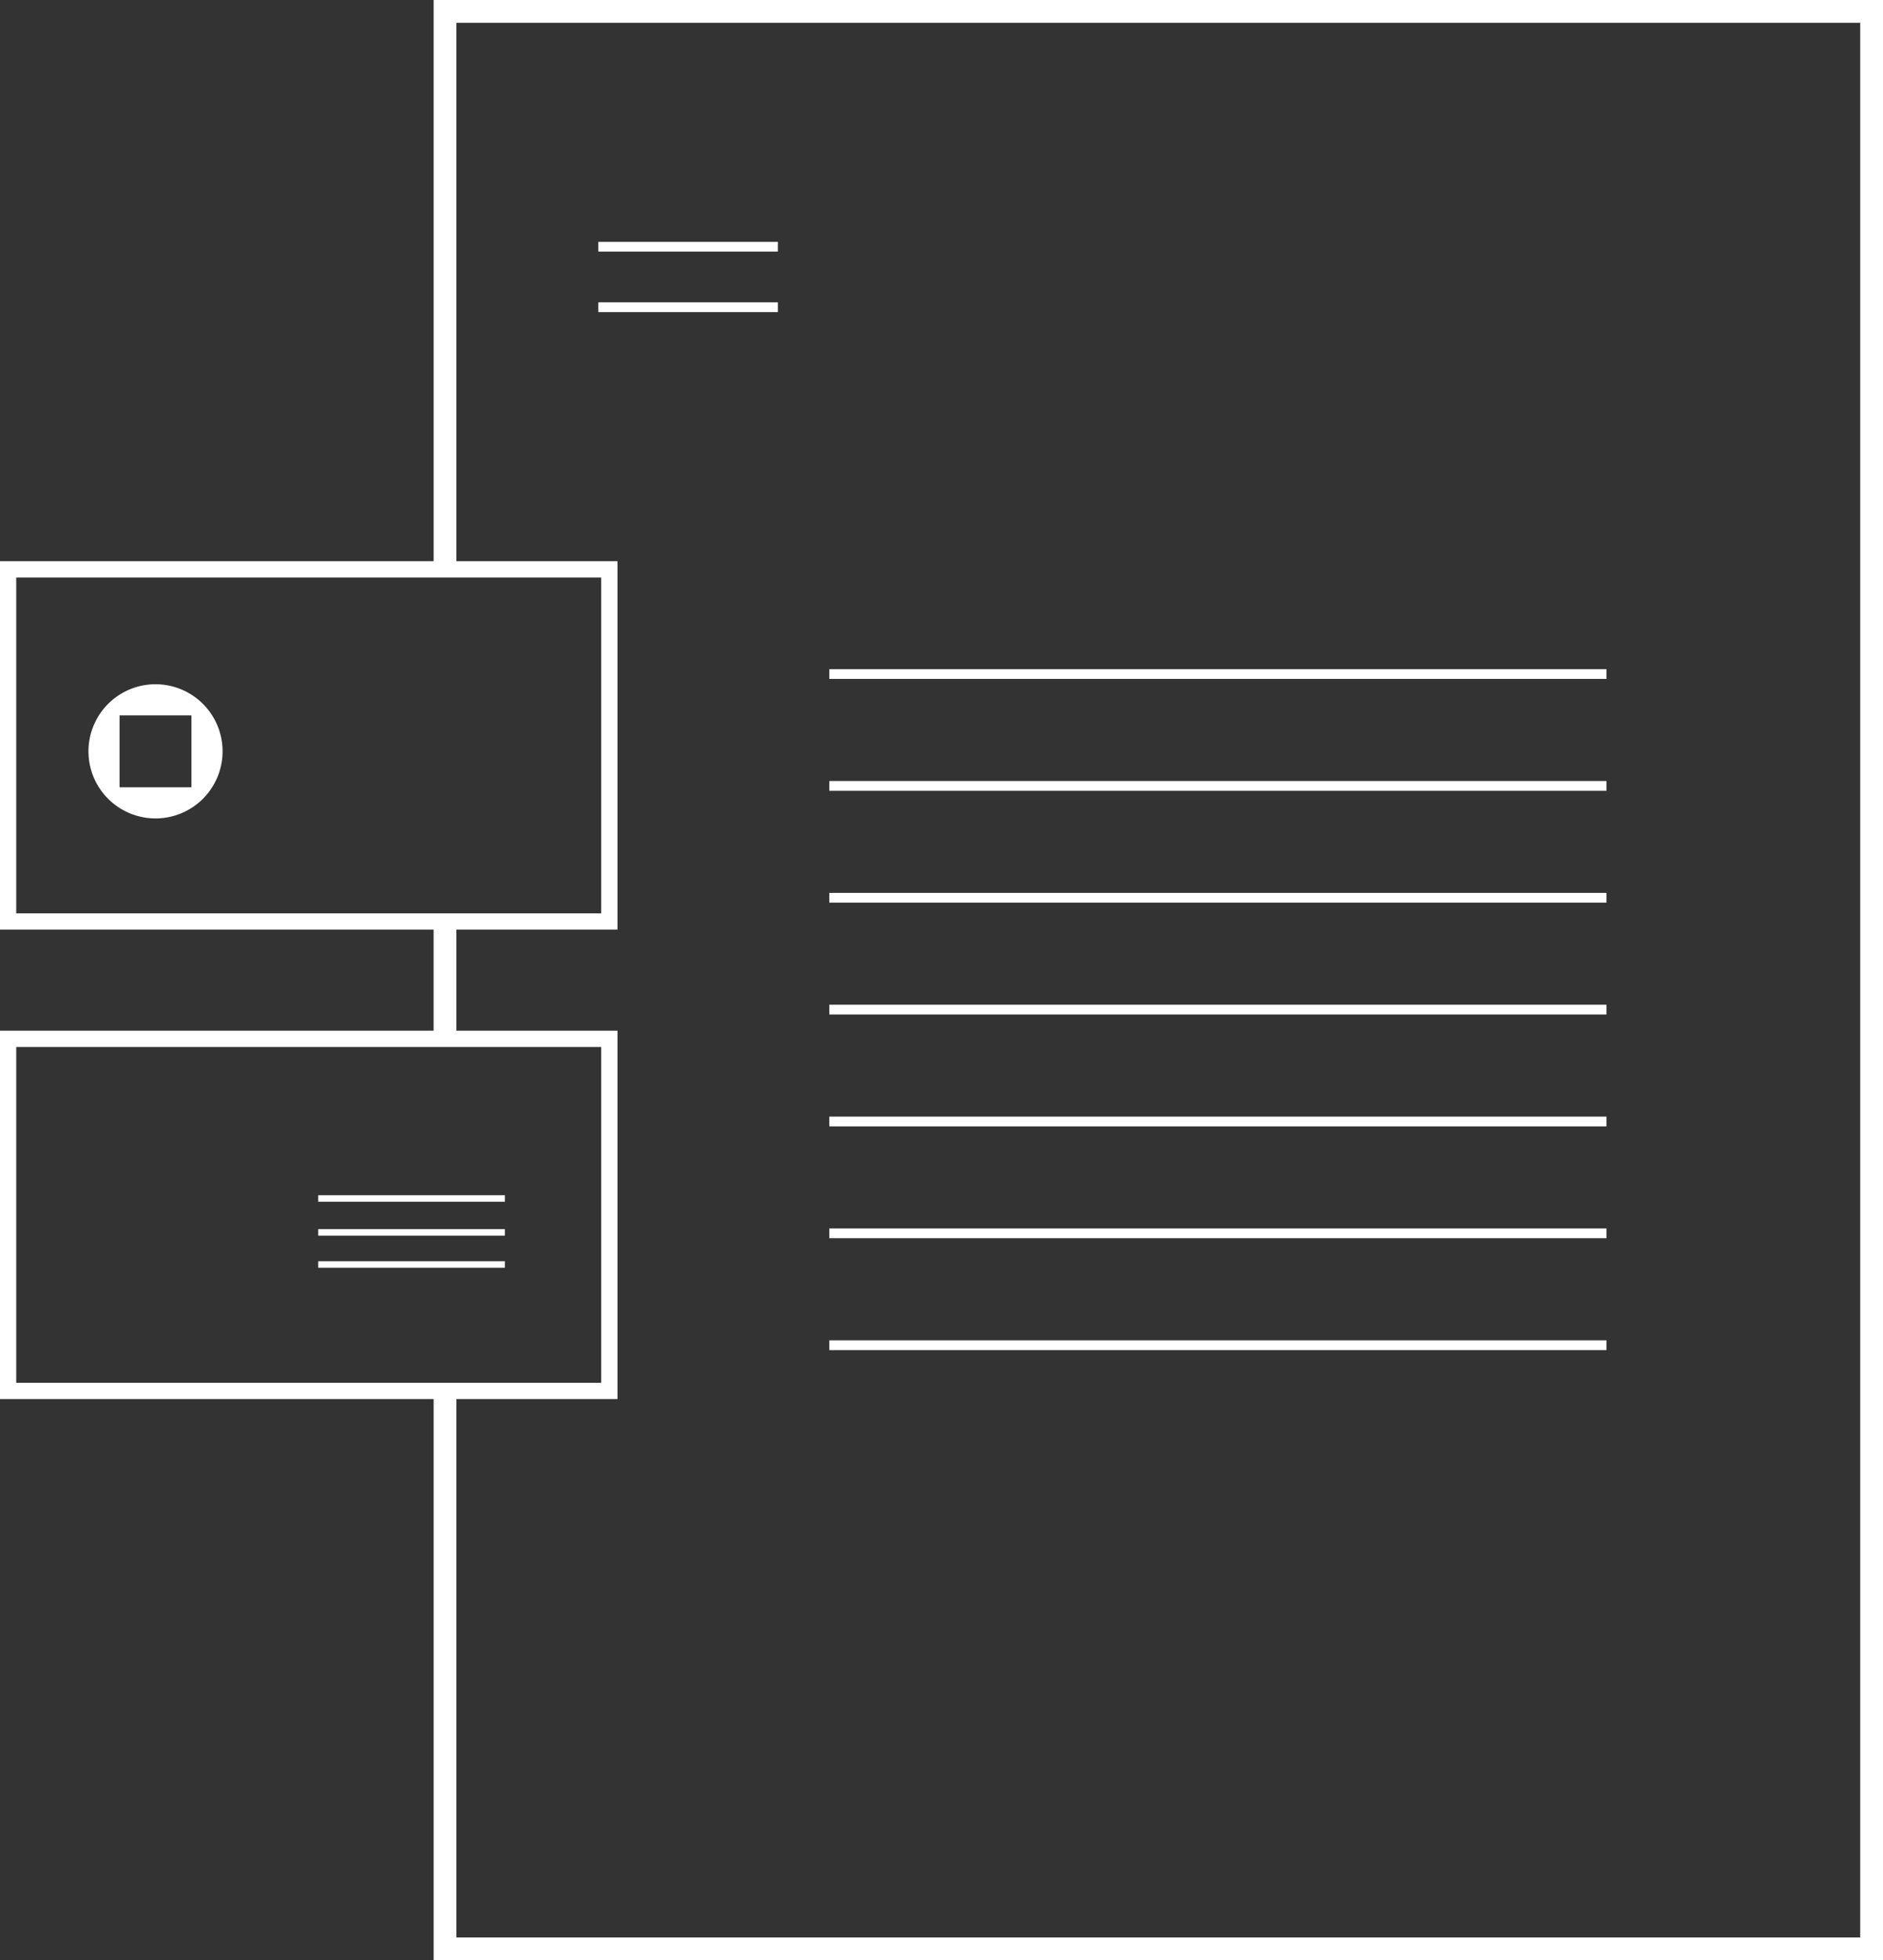 <svg xmlns="http://www.w3.org/2000/svg" width="133.584" height="139" viewBox="0 0 133.584 139">
  <rect x="0" y="0" width="133.584" height="139" fill="#333333" stroke="none"/>
  <g id="Group_43" data-name="Group 43" transform="translate(-1017.472 -1621)">
    <path id="Path_600" data-name="Path 600" d="M2072.469,139H1969.647V98.627h1.616v38.757h99.59V1.616h-99.59V40.373h-1.616V0h102.822Z" transform="translate(-921.413 1621)" fill="#fff"/>
    <path id="Line_90" data-name="Line 90" d="M-1.884,8.322H-3.5V0h1.616Z" transform="translate(1051.733 1686.338)" fill="#fff"/>
    <path id="Rectangle_51" data-name="Rectangle 51" d="M-2.5-2.5H41.305V23.621H-2.5ZM40.151-1.345h-41.5V22.466h41.5Z" transform="translate(1019.972 1663.295)" fill="#fff"/>
    <path id="Rectangle_52" data-name="Rectangle 52" d="M-2.5-2.5H41.305V23.621H-2.5ZM40.151-1.345h-41.5V22.466h41.5Z" transform="translate(1019.972 1696.584)" fill="#fff"/>
    <path id="Line_91" data-name="Line 91" d="M12.735-.807H0V-1.5H12.735Z" transform="translate(1059.919 1639.647)" fill="#fff"/>
    <path id="Line_92" data-name="Line 92" d="M12.735-.807H0V-1.5H12.735Z" transform="translate(1059.919 1643.938)" fill="#fff"/>
    <path id="Line_93" data-name="Line 93" d="M55.134-.807H0V-1.5H55.134Z" transform="translate(1076.304 1669.948)" fill="#fff"/>
    <path id="Line_94" data-name="Line 94" d="M55.134-.807H0V-1.5H55.134Z" transform="translate(1076.304 1677.881)" fill="#fff"/>
    <path id="Line_95" data-name="Line 95" d="M55.134-.807H0V-1.5H55.134Z" transform="translate(1076.304 1685.813)" fill="#fff"/>
    <path id="Line_96" data-name="Line 96" d="M55.134-.807H0V-1.5H55.134Z" transform="translate(1076.304 1693.744)" fill="#fff"/>
    <path id="Line_97" data-name="Line 97" d="M55.134-.807H0V-1.5H55.134Z" transform="translate(1076.304 1701.677)" fill="#fff"/>
    <path id="Line_98" data-name="Line 98" d="M55.134-.807H0V-1.5H55.134Z" transform="translate(1076.304 1709.608)" fill="#fff"/>
    <path id="Line_99" data-name="Line 99" d="M55.134-.807H0V-1.5H55.134Z" transform="translate(1076.304 1717.541)" fill="#fff"/>
    <path id="Path_601" data-name="Path 601" d="M1868.368,210.117a4.757,4.757,0,1,0,4.757,4.757,4.757,4.757,0,0,0-4.757-4.757m2.549,7.306h-5.1v-5.1h5.1Z" transform="translate(-839.863 1459.402)" fill="#fff"/>
    <path id="Line_100" data-name="Line 100" d="M13.24-.538H0V-1H13.24Z" transform="translate(1040.048 1706.751)" fill="#fff"/>
    <path id="Line_101" data-name="Line 101" d="M13.24-.538H0V-1H13.24Z" transform="translate(1040.048 1709.156)" fill="#fff"/>
    <path id="Line_102" data-name="Line 102" d="M13.24-.538H0V-1H13.24Z" transform="translate(1040.048 1711.432)" fill="#fff"/>
  </g>
</svg>
